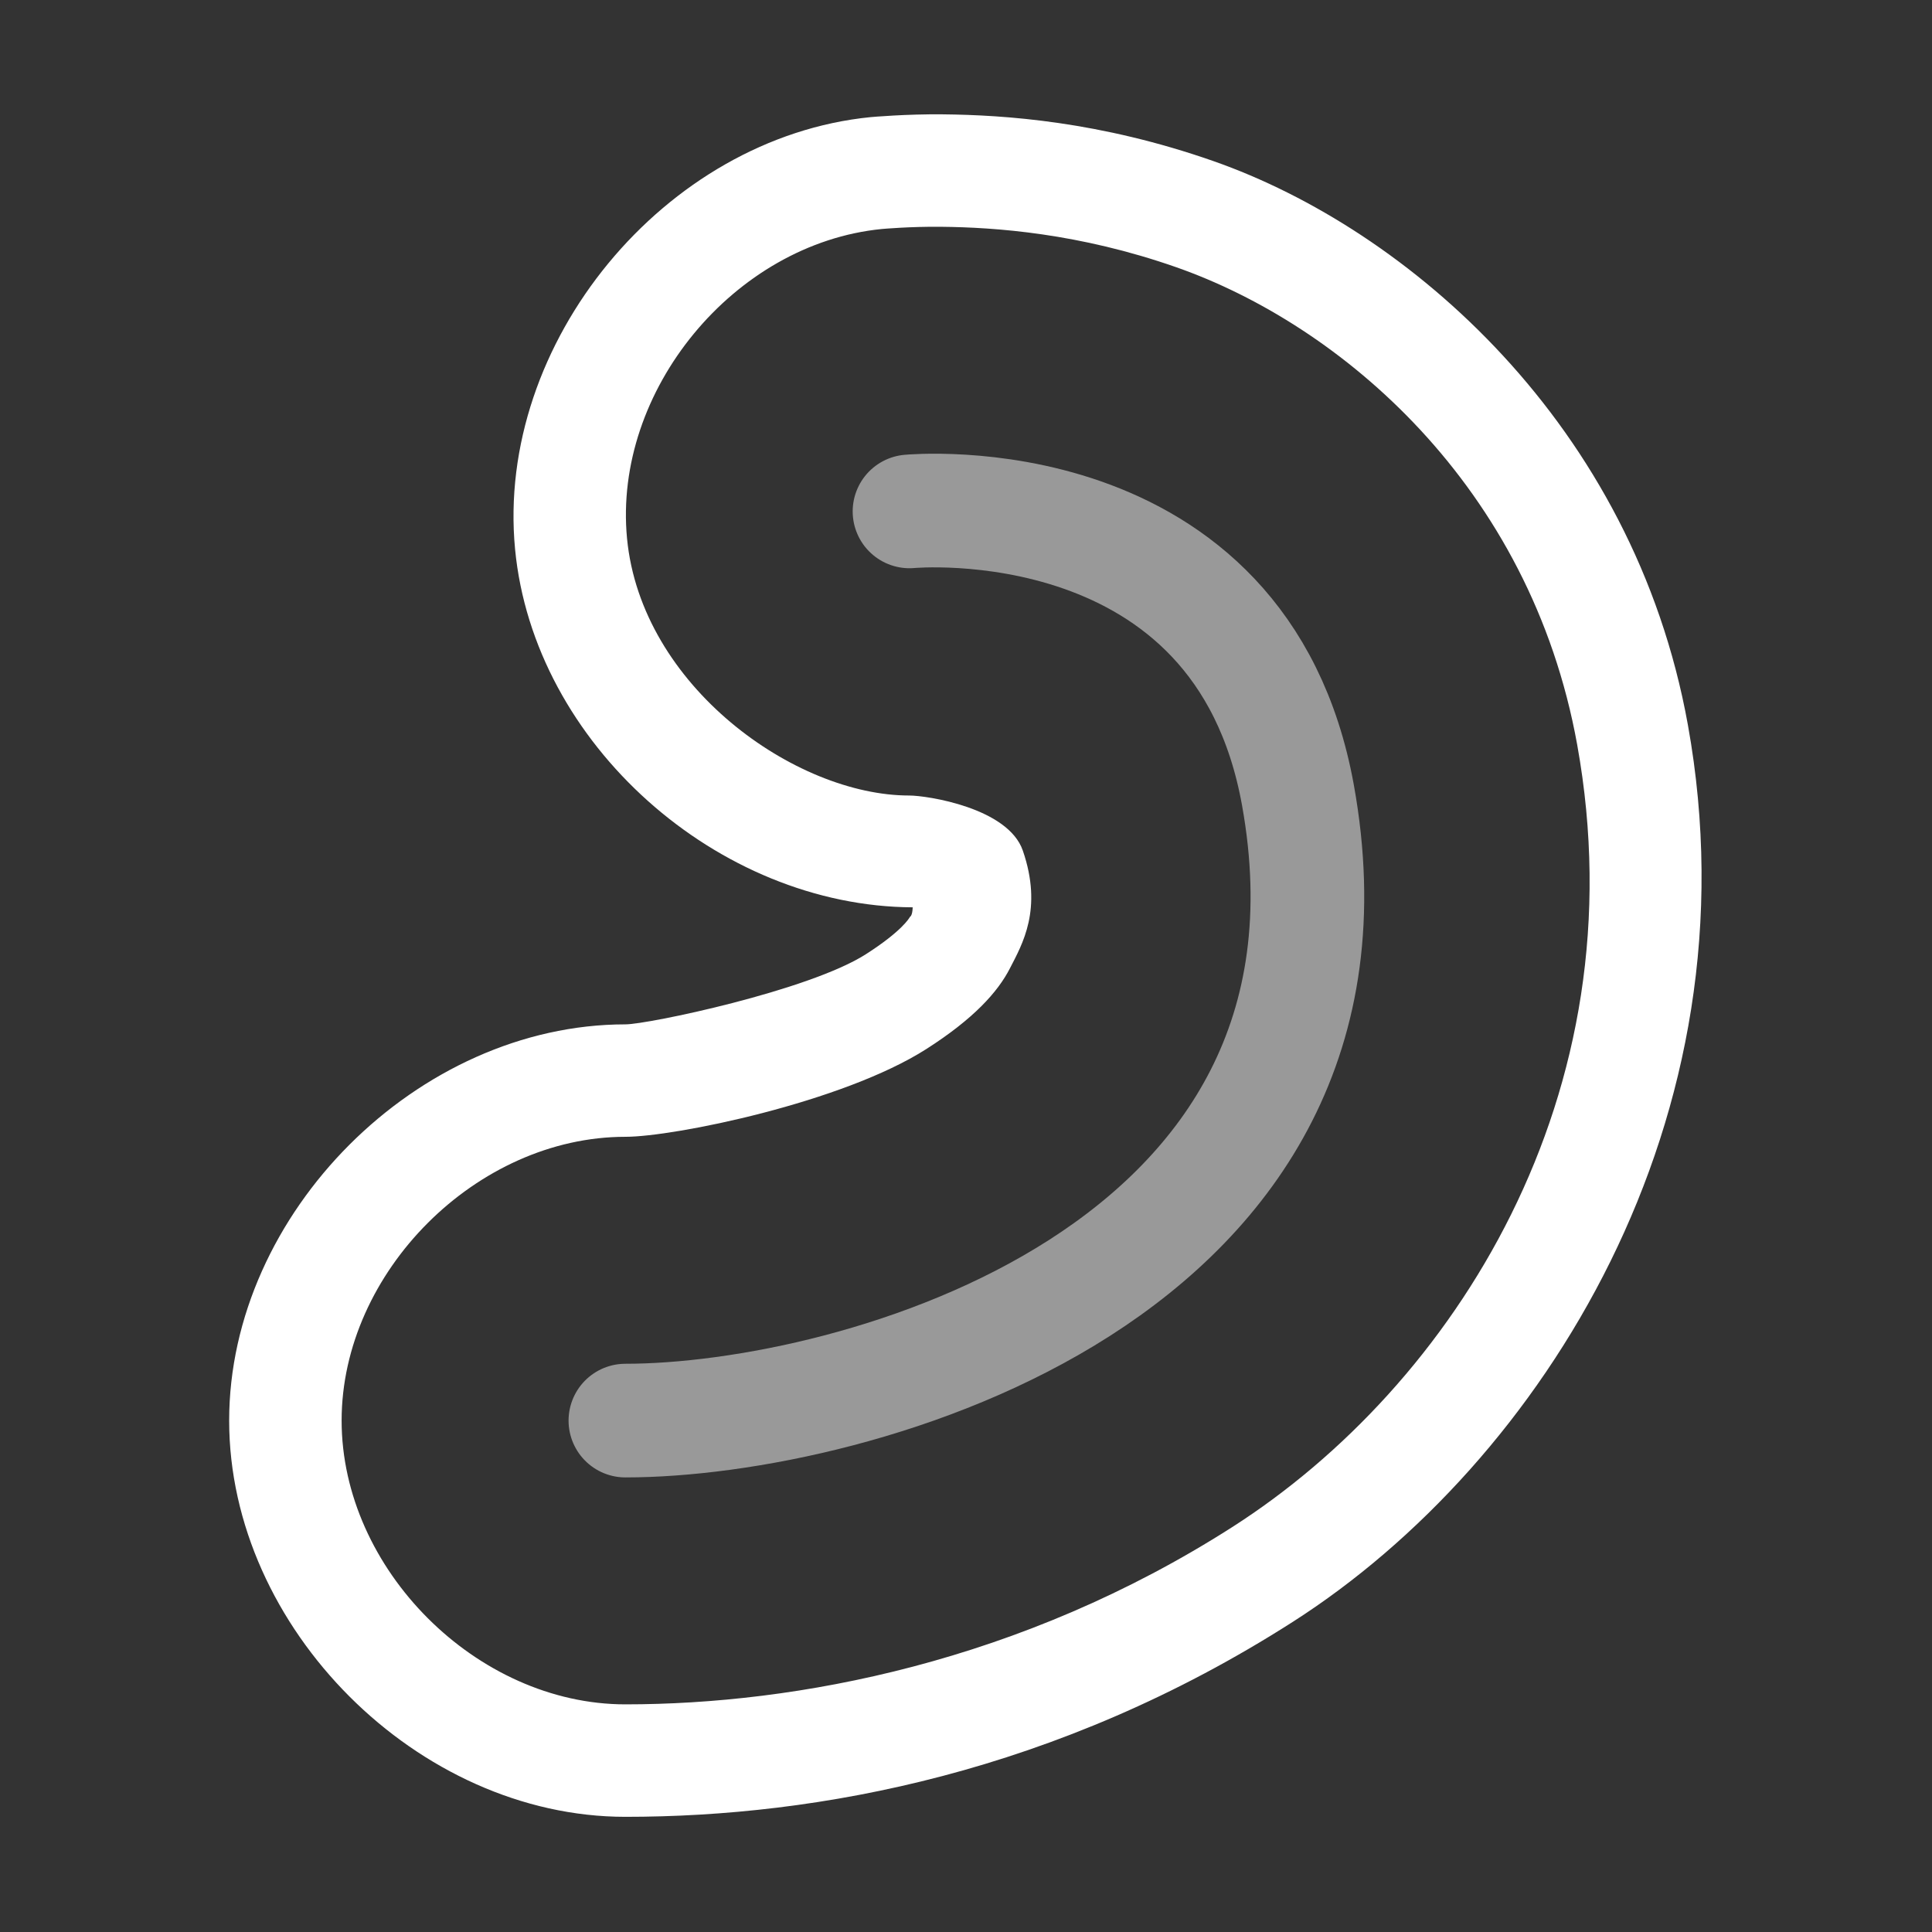 <svg width="1700" height="1700" xmlns="http://www.w3.org/2000/svg" xmlns:inkscape="http://www.inkscape.org/namespaces/inkscape" xmlns:sodipodi="http://sodipodi.sourceforge.net/DTD/sodipodi-0.dtd"><rect width="100%" height="100%" fill="#333333" stroke="none"/><sodipodi:namedview pagecolor="#303030" showgrid="true"><inkscape:grid id="grid5" units="px" spacingx="100" spacingy="100" color="#4772b3" opacity="0.2" visible="true" /></sodipodi:namedview><g fill="#fff"><path d="m800.29 450s291.71-27.836 341.79 249.69c76.269 422.6-391.79 550.31-591.79 550.31" fill="none" opacity=".5" stroke="#fff" stroke-linecap="round" stroke-linejoin="round" stroke-width="100"/><path d="m829.54 100.61c-32.024-0.328-62.048 2.325-63.357 2.441-181.28 17.901-330.28 198.67-312.97 380.07v6e-3c16.379 171.61 178.82 314.46 349.89 315.24-0.296 7.827-2.263 8.056-2.512 8.541-0.444 0.866-6.924 12.405-38.689 32.727-50.158 32.087-191.89 61.721-211.61 61.721-182.55 0-348.65 166.1-348.65 348.65 2e-5 182.55 166.1 348.65 348.65 348.65 169.3 0 379.49-38.643 587.38-171.63 219.16-140.2 410.1-442.48 347.52-789.25-47.716-264.39-246.66-436.21-417.55-496.05-99.781-34.944-183.55-40.553-238.09-41.111zm-1.012 98.949c47.139 0.483 120.9 5.612 206.4 35.555 144.31 50.54 311.66 191.84 352.88 420.23 55.585 308-109.29 564.1-303.46 688.32-186.63 119.39-384.19 156.03-534.05 156.03-130.74 0-249.7-118.95-249.7-249.7s118.95-249.7 249.7-249.7c42.797 0 191.24-30.17 264.94-77.318 41.322-26.434 62.623-49.872 73.426-70.947 10.802-21.075 29.08-52.039 11.346-103.54-12.969-37.662-84.231-48.499-100-48.499-100 0-235.86-96.13-248.28-226.28v-4e-3c-12.398-129.93 94.344-259.41 224.2-272.2 0.872-0.079 24.838-2.243 52.615-1.959z" fill="#fff"/></g></svg>
